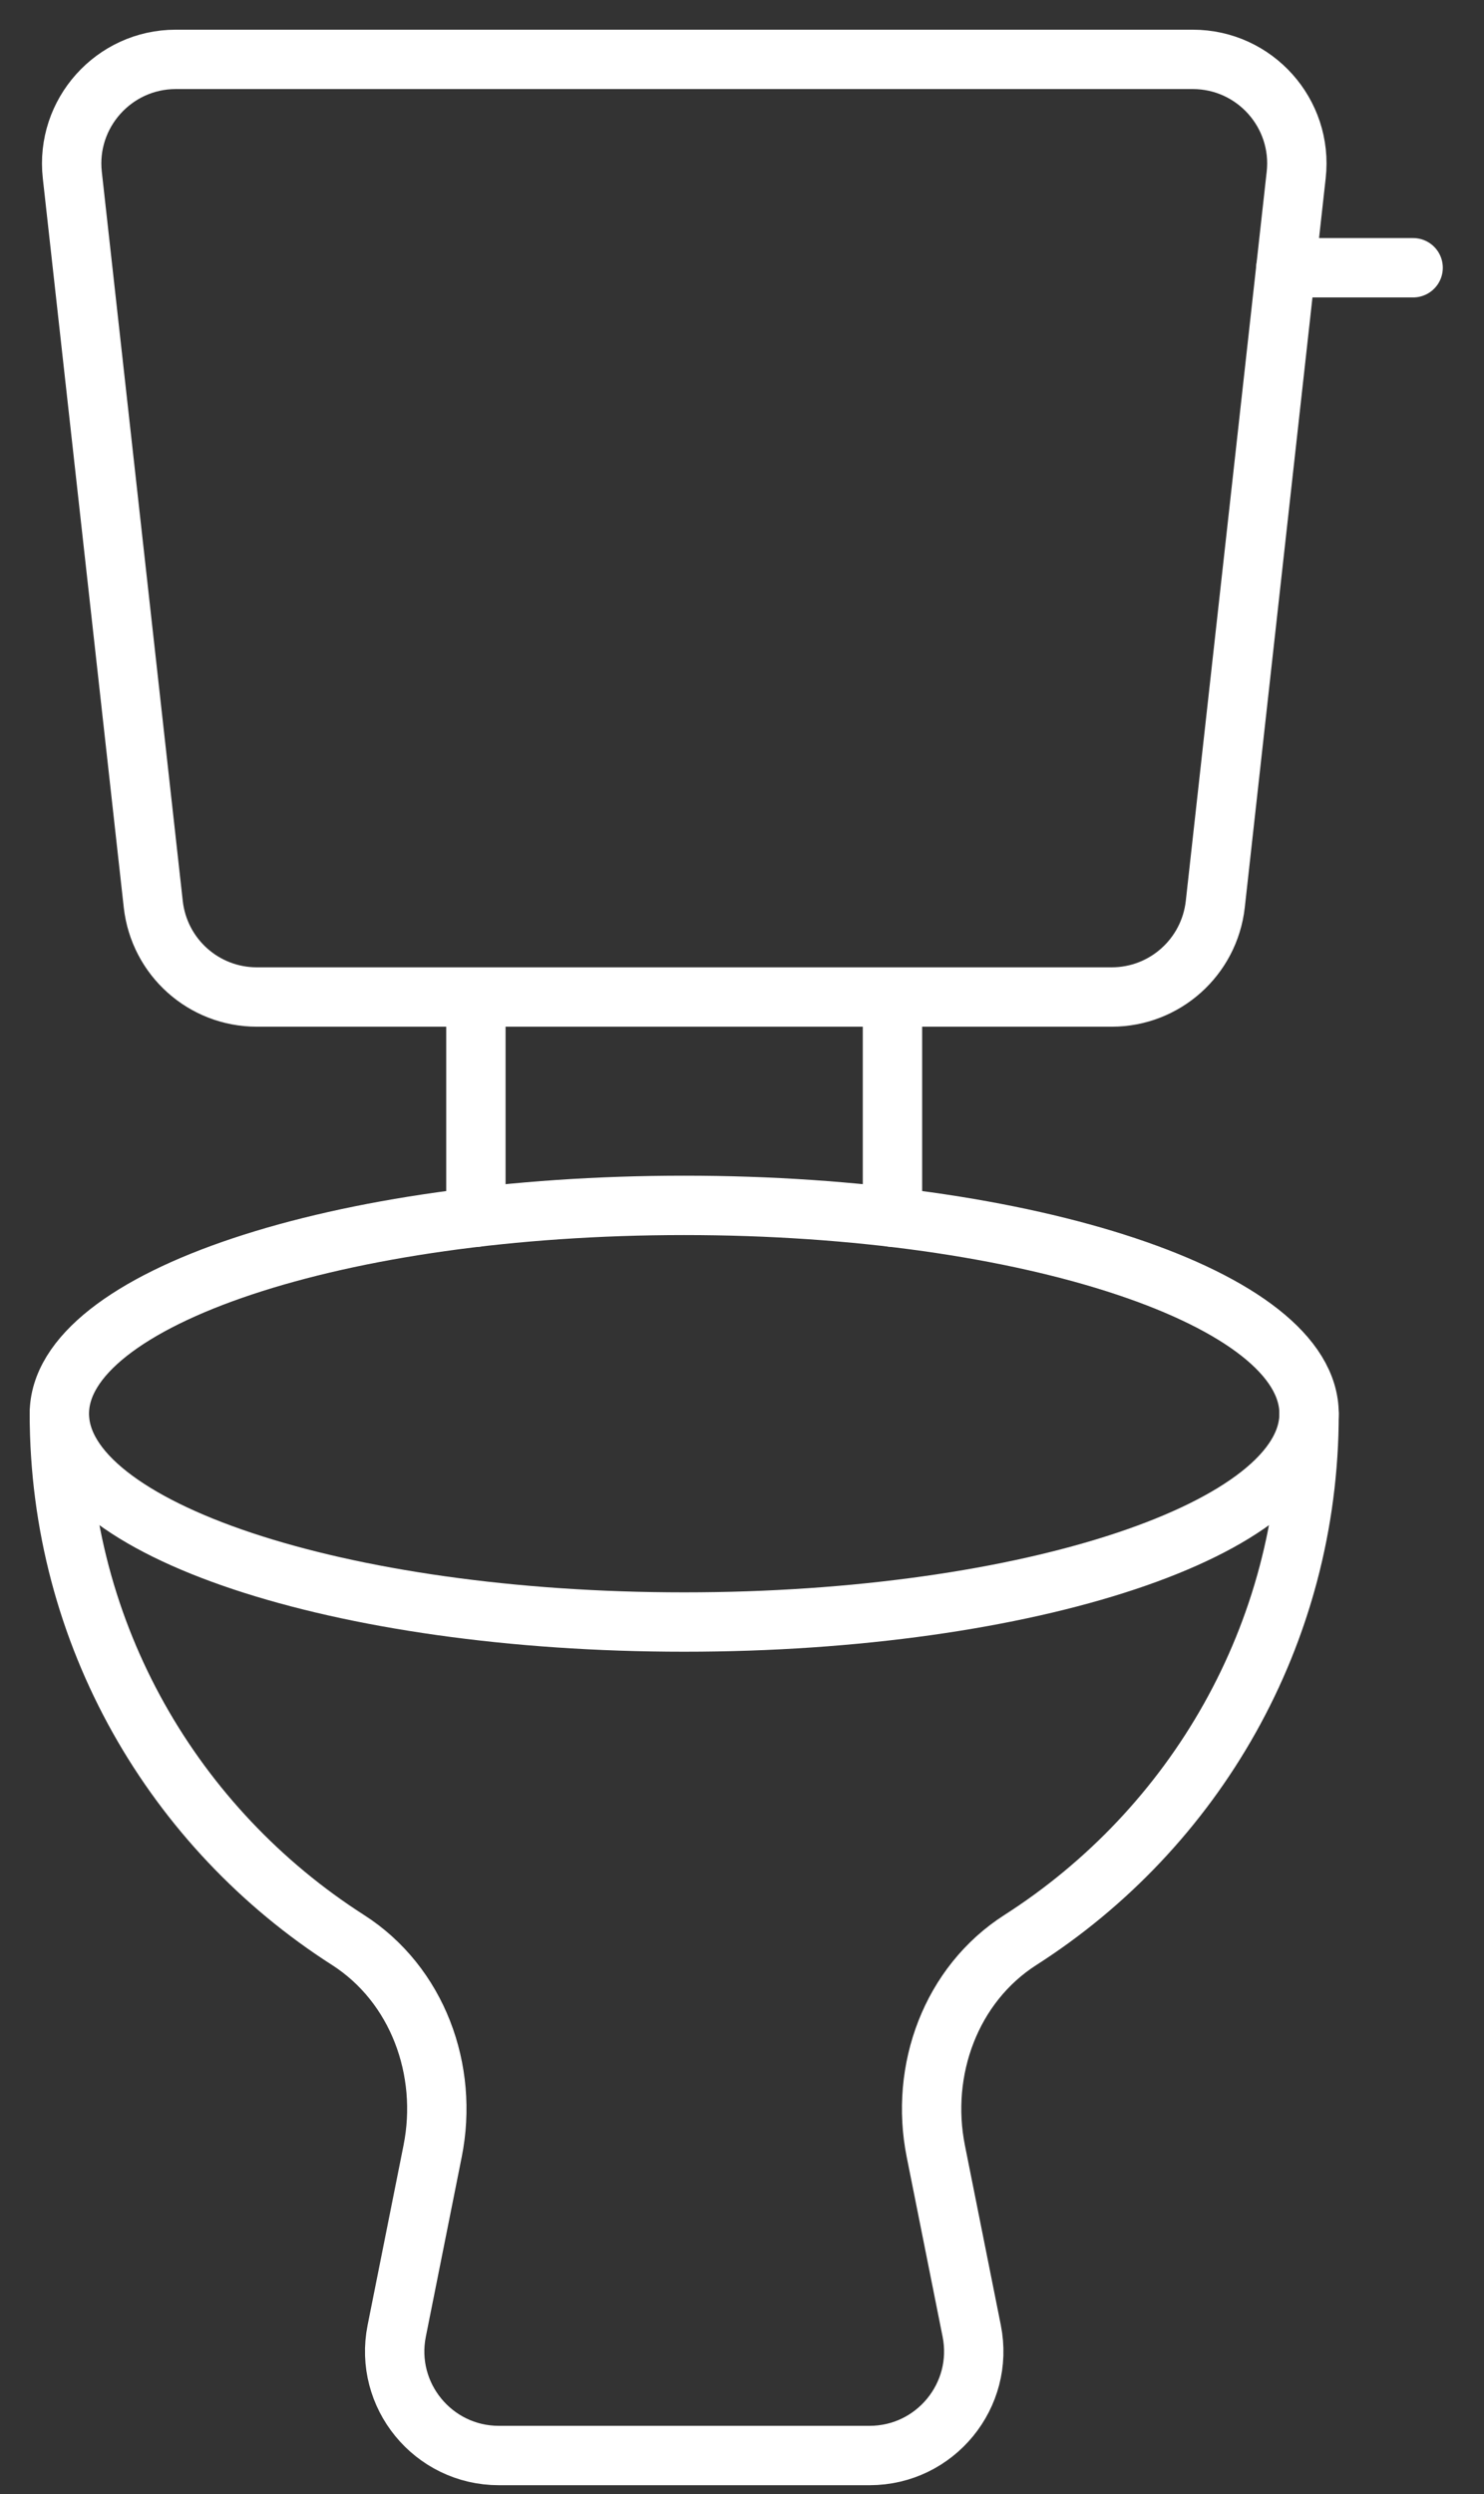 <svg width="25" height="42" viewBox="0 0 25 42" fill="none" xmlns="http://www.w3.org/2000/svg">
<rect x="0" y="0" width="25" height="42" fill="#333333" stroke="none"/>
<path fill-rule="evenodd" clip-rule="evenodd" d="M18.729 16.79H4.326C3.431 16.79 2.682 16.118 2.582 15.228L1.218 2.947C1.103 1.911 1.917 1 2.961 1H20.094C21.14 1 21.952 1.911 21.836 2.947L20.473 15.228C20.373 16.118 19.622 16.79 18.729 16.79Z" stroke="white" stroke-linecap="round" stroke-linejoin="round"/>
<path d="M8.017 20.499V16.79H15.035V20.499" stroke="white" stroke-linecap="round" stroke-linejoin="round"/>
<path fill-rule="evenodd" clip-rule="evenodd" d="M22.053 23.807C22.053 25.746 17.339 27.316 11.527 27.316C5.712 27.316 1 25.746 1 23.807C1 21.87 5.712 20.299 11.527 20.299C17.339 20.299 22.053 21.87 22.053 23.807Z" stroke="white" stroke-linecap="round" stroke-linejoin="round"/>
<path d="M1 23.808C1 27.534 2.939 30.799 5.861 32.669C7.033 33.418 7.562 34.862 7.288 36.227L6.683 39.255C6.467 40.339 7.297 41.352 8.404 41.352H14.649C15.756 41.352 16.586 40.339 16.37 39.255L15.765 36.227C15.492 34.862 16.02 33.418 17.192 32.669C20.114 30.799 22.053 27.534 22.053 23.808" stroke="white" stroke-linecap="round" stroke-linejoin="round"/>
<path d="M21.662 4.509H23.806" stroke="white" stroke-linecap="round" stroke-linejoin="round"/>
</svg>

